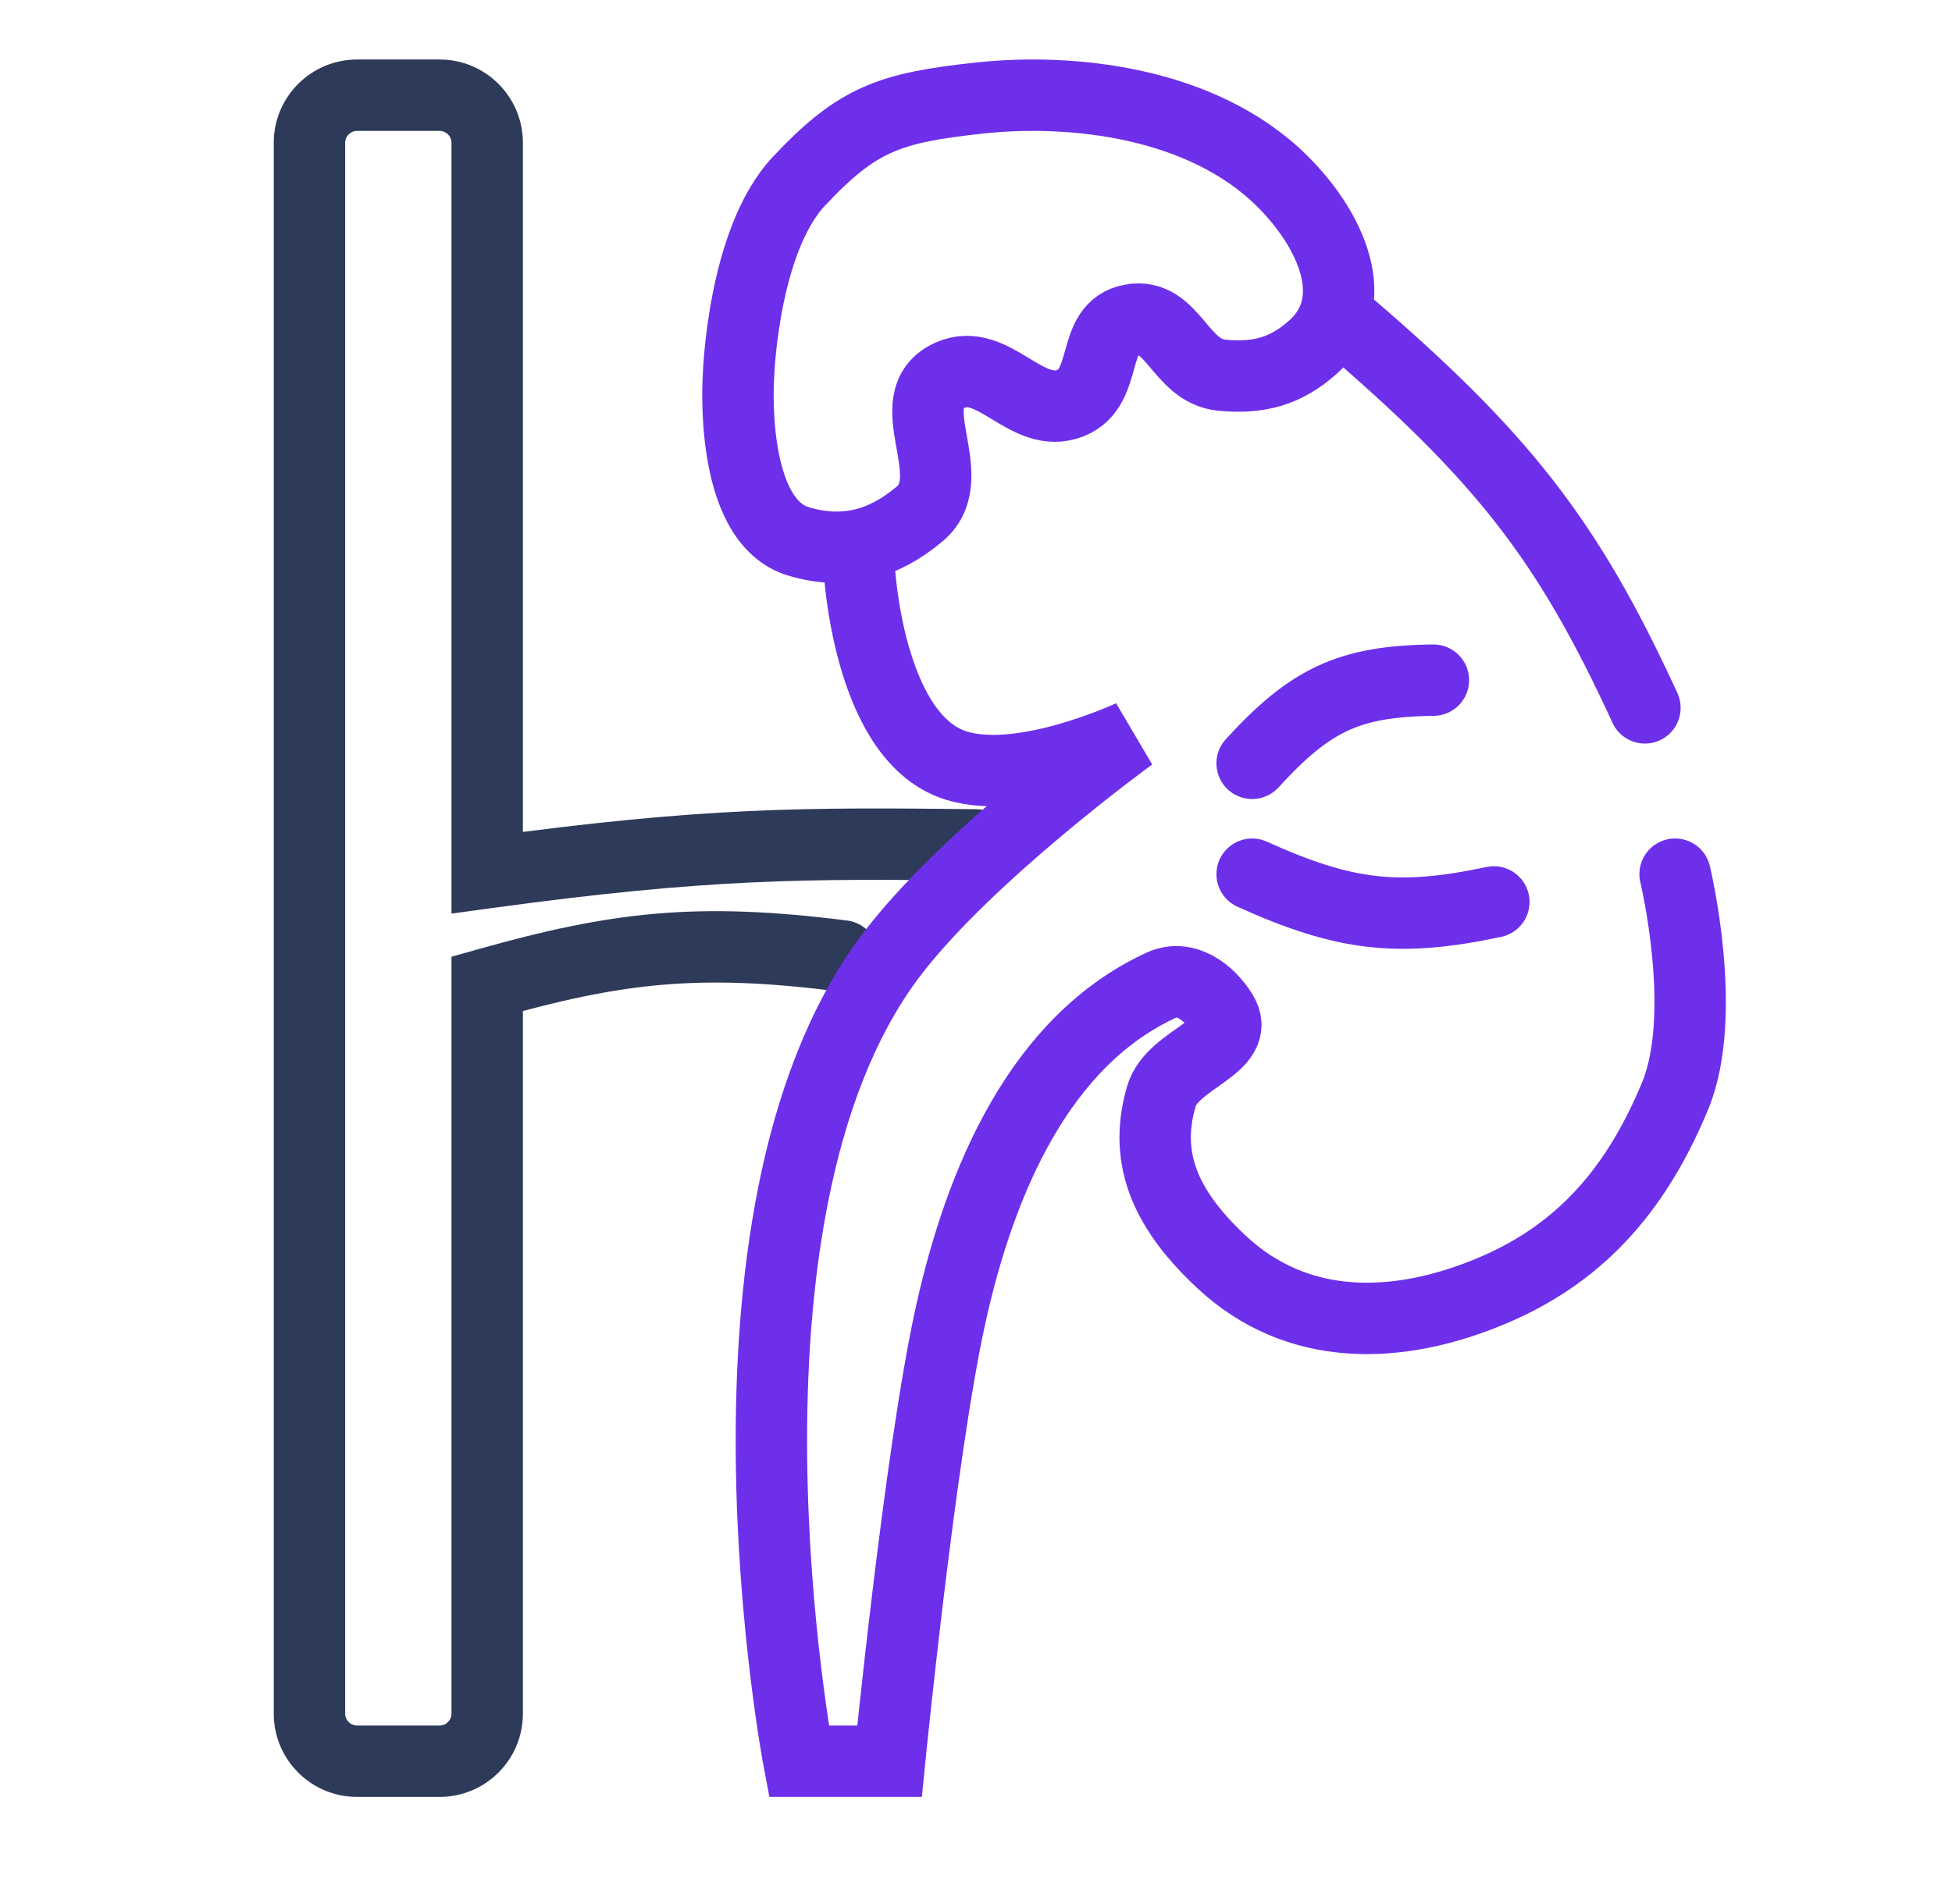 <svg width="41" height="40" viewBox="0 0 41 40" fill="none" xmlns="http://www.w3.org/2000/svg">
<path d="M17.606 20.827C18.017 20.88 18.392 20.589 18.444 20.178C18.496 19.767 18.205 19.391 17.794 19.339L17.606 20.827ZM10.233 20.667L10.03 19.945L9.483 20.099V20.667H10.233ZM10.233 18.333H9.483V19.193L10.335 19.076L10.233 18.333ZM20.491 18.5C20.906 18.505 21.245 18.173 21.25 17.759C21.255 17.344 20.923 17.005 20.509 17L20.491 18.5ZM17.794 19.339C14.636 18.939 12.848 19.151 10.03 19.945L10.437 21.389C13.084 20.643 14.669 20.455 17.606 20.827L17.794 19.339ZM9.483 20.667V36H10.983V20.667H9.483ZM9.233 36.25H7.5V37.75H9.233V36.25ZM7.25 36V3H5.75V36H7.25ZM7.5 2.75H9.233V1.25H7.5V2.75ZM9.483 3V18.333H10.983V3H9.483ZM10.335 19.076C14.903 18.452 16.908 18.459 20.491 18.5L20.509 17C16.885 16.959 14.801 16.952 10.132 17.59L10.335 19.076ZM9.233 2.75C9.371 2.75 9.483 2.862 9.483 3H10.983C10.983 2.034 10.2 1.25 9.233 1.25V2.75ZM7.25 3C7.25 2.862 7.362 2.75 7.5 2.75V1.25C6.534 1.25 5.75 2.034 5.75 3H7.25ZM7.5 36.25C7.362 36.25 7.25 36.138 7.25 36H5.75C5.75 36.967 6.534 37.75 7.5 37.75V36.25ZM9.483 36C9.483 36.138 9.371 36.25 9.233 36.25V37.75C10.2 37.75 10.983 36.967 10.983 36H9.483Z" fill="#2E3A59"/>
<path d="M35.184 18.365C35.184 18.365 35.895 21.311 35.184 23.024C34.425 24.852 33.31 26.276 31.376 27.1C29.341 27.968 27.24 27.985 25.665 26.518C24.565 25.493 23.984 24.412 24.396 23.024C24.631 22.233 26.108 21.989 25.665 21.277C25.39 20.835 24.891 20.467 24.396 20.695C21.858 21.859 20.589 24.771 19.954 27.683C19.319 30.594 18.684 37 18.684 37H16.781C16.781 37 14.608 25.586 18.684 20.112C20.267 17.988 23.761 15.453 23.761 15.453C23.761 15.453 21.334 16.591 19.954 16.036C18.225 15.341 18.05 11.959 18.05 11.959M34.55 14.871C32.926 11.337 31.556 9.583 28.204 6.718M26.3 16.036C27.515 14.708 28.323 14.309 30.107 14.289M26.3 18.365C28.261 19.253 29.386 19.37 31.377 18.948M19.954 7.883C18.818 8.391 20.251 10.011 19.319 10.795C18.567 11.429 17.754 11.662 16.781 11.377C15.288 10.939 15.512 7.883 15.512 7.883C15.512 7.883 15.603 5.061 16.781 3.807C18.013 2.495 18.684 2.262 20.588 2.058C22.492 1.854 25.245 2.13 26.934 3.807C27.958 4.822 28.656 6.342 27.569 7.301C27.004 7.799 26.445 7.956 25.665 7.883C24.776 7.8 24.637 6.557 23.761 6.718C22.885 6.879 23.31 8.134 22.492 8.465C21.558 8.844 20.872 7.472 19.954 7.883Z" stroke="#6E2FEB" stroke-width="1.5" stroke-linecap="round"/>
</svg>
